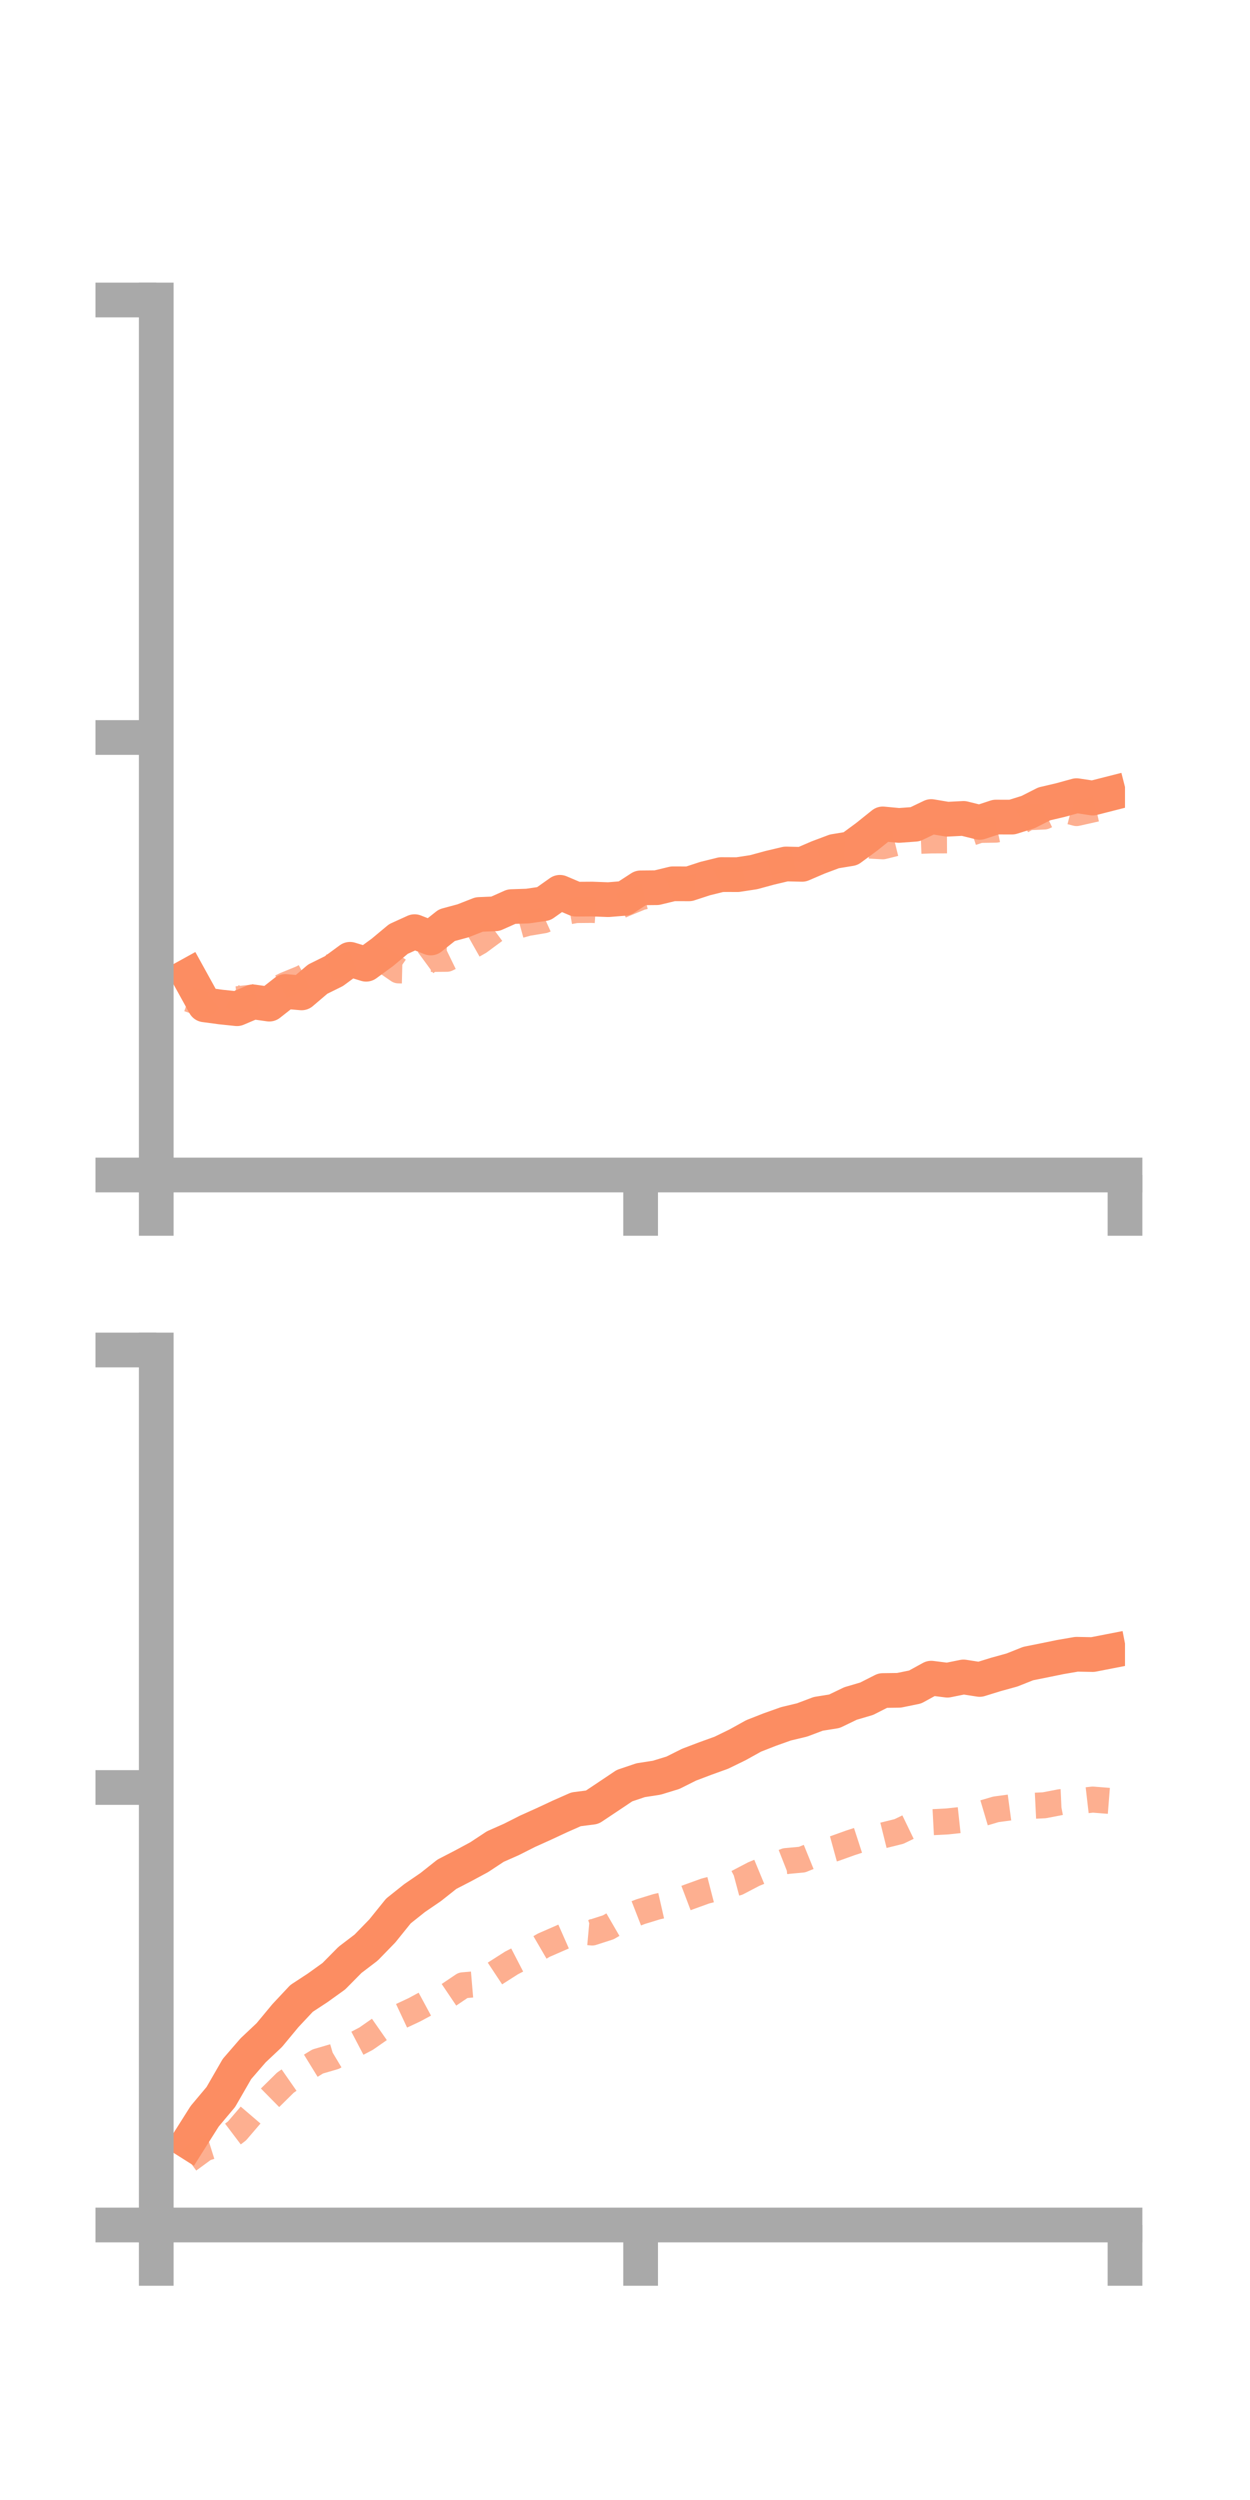 <?xml version="1.0" encoding="utf-8" standalone="no"?>
<!DOCTYPE svg PUBLIC "-//W3C//DTD SVG 1.1//EN"
  "http://www.w3.org/Graphics/SVG/1.1/DTD/svg11.dtd">
<!-- Created with matplotlib (https://matplotlib.org/) -->
<svg height="144pt" version="1.1" viewBox="0 0 72 144" width="72pt" xmlns="http://www.w3.org/2000/svg" xmlns:xlink="http://www.w3.org/1999/xlink">
 <defs>
  <style type="text/css">*{stroke-linecap:butt;stroke-linejoin:round;}</style>
 </defs>
 <g id="figure_1">
  <g id="patch_1">
   <path d="M 0 144 
L 72 144 
L 72 0 
L 0 0 
z
" style="fill:none;"/>
  </g>
  <g id="axes_1">
   <g id="patch_2">
    <path d="M 9 67.68 
L 64.8 67.68 
L 64.8 17.28 
L 9 17.28 
z
" style="fill:none;"/>
   </g>
   <g id="matplotlib.axis_1">
    <g id="xtick_1">
     <g id="line2d_1">
      <defs>
       <path d="M 0 0 
L 0 3.5 
" id="mc7368b30eb" style="stroke:#a9a9a9;stroke-width:2;"/>
      </defs>
      <g>
       <use style="fill:#a9a9a9;stroke:#a9a9a9;stroke-width:2;" x="9" xlink:href="#mc7368b30eb" y="67.68"/>
      </g>
     </g>
    </g>
    <g id="xtick_2">
     <g id="line2d_2">
      <g>
       <use style="fill:#a9a9a9;stroke:#a9a9a9;stroke-width:2;" x="36.9" xlink:href="#mc7368b30eb" y="67.68"/>
      </g>
     </g>
    </g>
    <g id="xtick_3">
     <g id="line2d_3">
      <g>
       <use style="fill:#a9a9a9;stroke:#a9a9a9;stroke-width:2;" x="64.8" xlink:href="#mc7368b30eb" y="67.68"/>
      </g>
     </g>
    </g>
   </g>
   <g id="matplotlib.axis_2">
    <g id="ytick_1">
     <g id="line2d_4">
      <defs>
       <path d="M 0 0 
L -3.5 0 
" id="m5f1995cd01" style="stroke:#a9a9a9;stroke-width:2;"/>
      </defs>
      <g>
       <use style="fill:#a9a9a9;stroke:#a9a9a9;stroke-width:2;" x="9" xlink:href="#m5f1995cd01" y="67.68"/>
      </g>
     </g>
    </g>
    <g id="ytick_2">
     <g id="line2d_5">
      <g>
       <use style="fill:#a9a9a9;stroke:#a9a9a9;stroke-width:2;" x="9" xlink:href="#m5f1995cd01" y="42.48"/>
      </g>
     </g>
    </g>
    <g id="ytick_3">
     <g id="line2d_6">
      <g>
       <use style="fill:#a9a9a9;stroke:#a9a9a9;stroke-width:2;" x="9" xlink:href="#m5f1995cd01" y="17.28"/>
      </g>
     </g>
    </g>
   </g>
   <g id="line2d_7">
    <path clip-path="url(#p2c58a399ce)" d="M 10.86 56.195 
L 11.79 57.88 
L 12.72 58.005 
L 13.65 58.102 
L 14.58 57.707 
L 15.51 57.839 
L 16.44 57.109 
L 17.37 57.191 
L 18.3 56.399 
L 19.23 55.939 
L 20.16 55.256 
L 21.09 55.541 
L 22.02 54.861 
L 22.95 54.086 
L 23.88 53.663 
L 24.81 54.029 
L 25.74 53.29 
L 26.67 53.039 
L 27.6 52.674 
L 28.53 52.635 
L 29.46 52.221 
L 30.39 52.19 
L 31.32 52.055 
L 32.25 51.397 
L 33.18 51.793 
L 34.11 51.786 
L 35.04 51.821 
L 35.97 51.745 
L 36.9 51.141 
L 37.83 51.131 
L 38.76 50.906 
L 39.69 50.909 
L 40.62 50.605 
L 41.55 50.375 
L 42.48 50.38 
L 43.41 50.238 
L 44.34 49.985 
L 45.27 49.765 
L 46.2 49.787 
L 47.13 49.388 
L 48.06 49.039 
L 48.99 48.886 
L 49.92 48.202 
L 50.85 47.457 
L 51.78 47.545 
L 52.71 47.477 
L 53.64 47.032 
L 54.57 47.188 
L 55.5 47.14 
L 56.43 47.371 
L 57.36 47.063 
L 58.29 47.066 
L 59.22 46.775 
L 60.15 46.303 
L 61.08 46.085 
L 62.01 45.829 
L 62.94 45.969 
L 63.87 45.732 
" style="fill:none;stroke:#fc8d62;stroke-linecap:square;stroke-width:2;"/>
   </g>
   <g id="line2d_8">
    <path clip-path="url(#p2c58a399ce)" d="M 10.86 57.535 
L 11.79 57.856 
L 12.72 56.99 
L 13.65 57.558 
L 14.58 57.457 
L 15.51 57.194 
L 16.44 56.735 
L 17.37 56.354 
L 18.3 55.868 
L 19.23 55.655 
L 20.16 55.571 
L 21.09 55.208 
L 22.02 55.253 
L 22.95 55.893 
L 23.88 55.916 
L 24.81 55.234 
L 25.74 55.226 
L 26.67 54.774 
L 27.6 54.249 
L 28.53 53.561 
L 29.46 53.419 
L 30.39 53.162 
L 31.32 53.008 
L 32.25 52.586 
L 33.18 52.419 
L 34.11 52.41 
L 35.04 52.474 
L 35.97 52.063 
L 36.9 51.681 
L 37.83 51.466 
L 38.76 51.035 
L 39.69 51.095 
L 40.62 51.182 
L 41.55 50.647 
L 42.48 50.491 
L 43.41 50.354 
L 44.34 50.013 
L 45.27 49.792 
L 46.2 49.586 
L 47.13 49.454 
L 48.06 49.081 
L 48.99 49.1 
L 49.92 48.696 
L 50.85 48.747 
L 51.78 48.517 
L 52.71 48.443 
L 53.64 48.408 
L 54.57 48.404 
L 55.5 48.113 
L 56.43 47.803 
L 57.36 47.788 
L 58.29 47.596 
L 59.22 47.073 
L 60.15 47.03 
L 61.08 46.592 
L 62.01 46.833 
L 62.94 46.624 
L 63.87 46.421 
" style="fill:none;stroke:#fc8d62;stroke-dasharray:1.5,1.5;stroke-dashoffset:0;stroke-opacity:0.7;stroke-width:1.5;"/>
   </g>
   <g id="patch_3">
    <path d="M 9 67.68 
L 9 17.28 
" style="fill:none;stroke:#a9a9a9;stroke-linecap:square;stroke-linejoin:miter;stroke-width:2;"/>
   </g>
   <g id="patch_4">
    <path d="M 64.8 67.68 
L 64.8 17.28 
" style="fill:none;"/>
   </g>
   <g id="patch_5">
    <path d="M 9 67.68 
L 64.8 67.68 
" style="fill:none;stroke:#a9a9a9;stroke-linecap:square;stroke-linejoin:miter;stroke-width:2;"/>
   </g>
   <g id="patch_6">
    <path d="M 9 17.28 
L 64.8 17.28 
" style="fill:none;"/>
   </g>
  </g>
  <g id="axes_2">
   <g id="patch_7">
    <path d="M 9 128.16 
L 64.8 128.16 
L 64.8 77.76 
L 9 77.76 
z
" style="fill:none;"/>
   </g>
   <g id="matplotlib.axis_3">
    <g id="xtick_4">
     <g id="line2d_9">
      <g>
       <use style="fill:#a9a9a9;stroke:#a9a9a9;stroke-width:2;" x="9" xlink:href="#mc7368b30eb" y="128.16"/>
      </g>
     </g>
    </g>
    <g id="xtick_5">
     <g id="line2d_10">
      <g>
       <use style="fill:#a9a9a9;stroke:#a9a9a9;stroke-width:2;" x="36.9" xlink:href="#mc7368b30eb" y="128.16"/>
      </g>
     </g>
    </g>
    <g id="xtick_6">
     <g id="line2d_11">
      <g>
       <use style="fill:#a9a9a9;stroke:#a9a9a9;stroke-width:2;" x="64.8" xlink:href="#mc7368b30eb" y="128.16"/>
      </g>
     </g>
    </g>
   </g>
   <g id="matplotlib.axis_4">
    <g id="ytick_4">
     <g id="line2d_12">
      <g>
       <use style="fill:#a9a9a9;stroke:#a9a9a9;stroke-width:2;" x="9" xlink:href="#m5f1995cd01" y="128.16"/>
      </g>
     </g>
    </g>
    <g id="ytick_5">
     <g id="line2d_13">
      <g>
       <use style="fill:#a9a9a9;stroke:#a9a9a9;stroke-width:2;" x="9" xlink:href="#m5f1995cd01" y="102.96"/>
      </g>
     </g>
    </g>
    <g id="ytick_6">
     <g id="line2d_14">
      <g>
       <use style="fill:#a9a9a9;stroke:#a9a9a9;stroke-width:2;" x="9" xlink:href="#m5f1995cd01" y="77.76"/>
      </g>
     </g>
    </g>
   </g>
   <g id="line2d_15">
    <path clip-path="url(#p02796289f4)" d="M 10.86 123.367 
L 11.79 121.896 
L 12.72 120.787 
L 13.65 119.174 
L 14.58 118.099 
L 15.51 117.222 
L 16.44 116.101 
L 17.37 115.108 
L 18.3 114.498 
L 19.23 113.83 
L 20.16 112.889 
L 21.09 112.18 
L 22.02 111.224 
L 22.95 110.071 
L 23.88 109.33 
L 24.81 108.694 
L 25.74 107.957 
L 26.67 107.476 
L 27.6 106.975 
L 28.53 106.362 
L 29.46 105.95 
L 30.39 105.48 
L 31.32 105.061 
L 32.25 104.627 
L 33.18 104.216 
L 34.11 104.097 
L 35.04 103.477 
L 35.97 102.854 
L 36.9 102.54 
L 37.83 102.396 
L 38.76 102.111 
L 39.69 101.646 
L 40.62 101.293 
L 41.55 100.957 
L 42.48 100.504 
L 43.41 99.988 
L 44.34 99.623 
L 45.27 99.292 
L 46.2 99.069 
L 47.13 98.718 
L 48.06 98.569 
L 48.99 98.121 
L 49.92 97.847 
L 50.85 97.375 
L 51.78 97.362 
L 52.71 97.172 
L 53.64 96.662 
L 54.57 96.78 
L 55.5 96.592 
L 56.43 96.737 
L 57.36 96.449 
L 58.29 96.192 
L 59.22 95.822 
L 60.15 95.635 
L 61.08 95.445 
L 62.01 95.285 
L 62.94 95.303 
L 63.87 95.122 
" style="fill:none;stroke:#fc8d62;stroke-linecap:square;stroke-width:2;"/>
   </g>
   <g id="line2d_16">
    <path clip-path="url(#p02796289f4)" d="M 10.86 124.42 
L 11.79 123.738 
L 12.72 123.446 
L 13.65 122.743 
L 14.58 121.658 
L 15.51 120.877 
L 16.44 119.96 
L 17.37 119.313 
L 18.3 118.741 
L 19.23 118.469 
L 20.16 117.913 
L 21.09 117.426 
L 22.02 116.778 
L 22.95 116.194 
L 23.88 115.758 
L 24.81 115.256 
L 25.74 114.981 
L 26.67 114.354 
L 27.6 114.275 
L 28.53 113.66 
L 29.46 113.067 
L 30.39 112.586 
L 31.32 112.044 
L 32.25 111.638 
L 33.18 111.228 
L 34.11 111.312 
L 35.04 111.012 
L 35.97 110.473 
L 36.9 110.111 
L 37.83 109.826 
L 38.76 109.614 
L 39.69 109.261 
L 40.62 108.925 
L 41.55 108.685 
L 42.48 108.436 
L 43.41 107.95 
L 44.34 107.565 
L 45.27 107.199 
L 46.2 107.113 
L 47.13 106.735 
L 48.06 106.48 
L 48.99 106.146 
L 49.92 105.844 
L 50.85 105.724 
L 51.78 105.493 
L 52.71 105.044 
L 53.64 104.963 
L 54.57 104.914 
L 55.5 104.814 
L 56.43 104.494 
L 57.36 104.219 
L 58.29 104.094 
L 59.22 104.03 
L 60.15 103.984 
L 61.08 103.805 
L 62.01 103.763 
L 62.94 103.656 
L 63.87 103.73 
" style="fill:none;stroke:#fc8d62;stroke-dasharray:1.5,1.5;stroke-dashoffset:0;stroke-opacity:0.7;stroke-width:1.5;"/>
   </g>
   <g id="patch_8">
    <path d="M 9 128.16 
L 9 77.76 
" style="fill:none;stroke:#a9a9a9;stroke-linecap:square;stroke-linejoin:miter;stroke-width:2;"/>
   </g>
   <g id="patch_9">
    <path d="M 64.8 128.16 
L 64.8 77.76 
" style="fill:none;"/>
   </g>
   <g id="patch_10">
    <path d="M 9 128.16 
L 64.8 128.16 
" style="fill:none;stroke:#a9a9a9;stroke-linecap:square;stroke-linejoin:miter;stroke-width:2;"/>
   </g>
   <g id="patch_11">
    <path d="M 9 77.76 
L 64.8 77.76 
" style="fill:none;"/>
   </g>
  </g>
 </g>
 <defs>
  <clipPath id="p2c58a399ce">
   <rect height="50.4" width="55.8" x="9" y="17.28"/>
  </clipPath>
  <clipPath id="p02796289f4">
   <rect height="50.4" width="55.8" x="9" y="77.76"/>
  </clipPath>
 </defs>
</svg>
